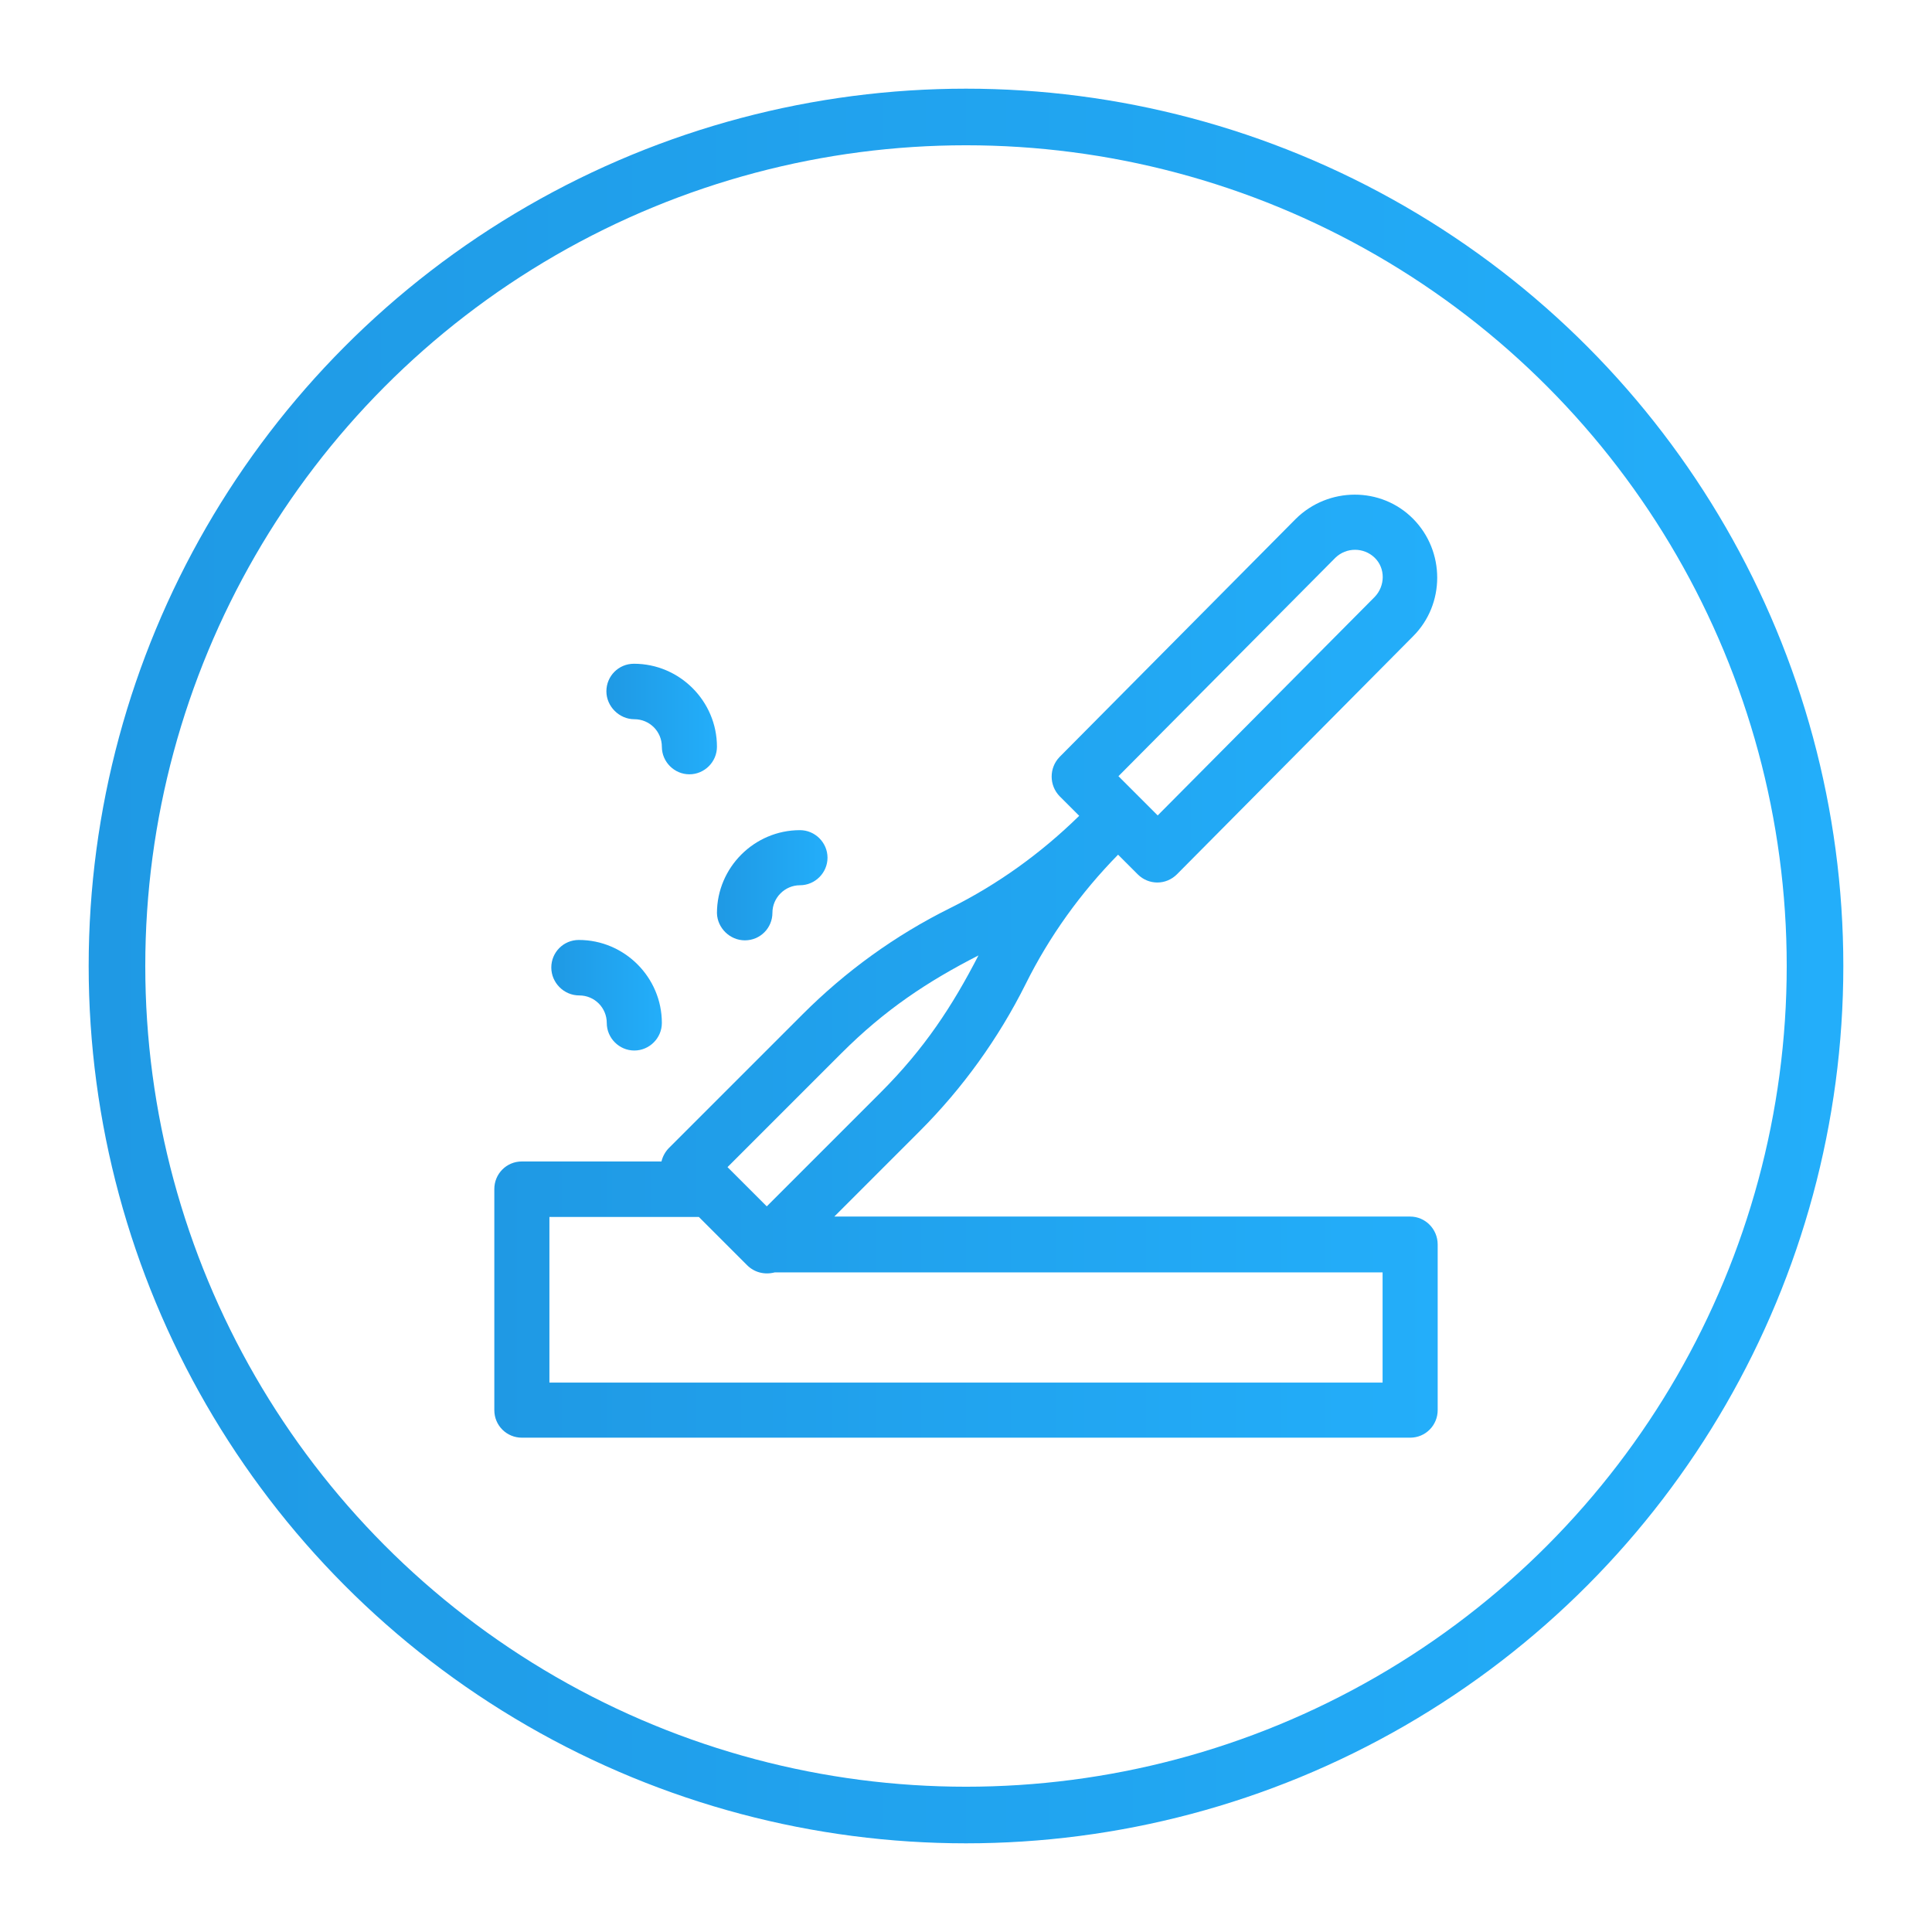 <?xml version="1.0" encoding="UTF-8"?> <!-- Generator: Adobe Illustrator 24.2.3, SVG Export Plug-In . SVG Version: 6.00 Build 0) --> <svg xmlns="http://www.w3.org/2000/svg" xmlns:xlink="http://www.w3.org/1999/xlink" id="Capa_1" x="0px" y="0px" viewBox="0 0 512 512" style="enable-background:new 0 0 512 512;" xml:space="preserve"> <style type="text/css"> .st0{fill:url(#SVGID_1_);} .st1{fill:url(#SVGID_2_);} .st2{fill:url(#SVGID_3_);} .st3{fill:url(#SVGID_4_);} .st4{fill:none;stroke:url(#SVGID_5_);stroke-width:15;stroke-miterlimit:10;} </style> <g> <linearGradient id="SVGID_1_" gradientUnits="userSpaceOnUse" x1="131" y1="255.963" x2="381" y2="255.963" gradientTransform="matrix(1 0 0 -1 0 512)"> <stop offset="1.118836e-07" style="stop-color:#1F99E4"></stop> <stop offset="1" style="stop-color:#23AEFA"></stop> </linearGradient> <path class="st0" d="M373.7,322.4H221.1l22.6-22.6c11.4-11.4,20.9-24.6,28.1-39c6.3-12.7,14.6-24.2,24.5-34.3l5.2,5.2 c2.9,2.9,7.5,2.9,10.4,0l62.6-63.1c8.5-8.5,8.5-22.5,0-31.1s-22.5-8.5-31.1,0l-62.6,63.1c-2.8,2.9-2.8,7.5,0,10.4l5.2,5.2 c-10.1,9.9-21.6,18.2-34.3,24.5c-14.5,7.2-27.6,16.7-39,28.1l-35.4,35.4c-1,1-1.7,2.3-2,3.6h-37c-4.1,0-7.3,3.3-7.3,7.3v58.6 c0,4.1,3.3,7.3,7.3,7.3h235.4c4.1,0,7.3-3.3,7.3-7.3v-43.9C381,325.7,377.7,322.4,373.7,322.4L373.7,322.4z M353.9,147.8 c2.9-2.8,7.5-2.8,10.4,0s2.8,7.5,0,10.4l-57.5,57.9l-10.4-10.4L353.9,147.8z M223,279.1c11.5-11.5,22.8-19,36.3-25.9 c-6.9,13.4-14.3,24.7-25.9,36.3l-30.2,30.2c-1.6-1.6-8.1-8.1-10.4-10.4L223,279.1z M366.4,366.4H145.6v-43.9h39.6l12.8,12.8 c1.9,1.9,4.6,2.6,7.3,1.9h161.1V366.4z"></path> <linearGradient id="SVGID_2_" gradientUnits="userSpaceOnUse" x1="190.082" y1="277.465" x2="219.379" y2="277.465" gradientTransform="matrix(1 0 0 -1 0 512)"> <stop offset="1.118836e-07" style="stop-color:#1F99E4"></stop> <stop offset="1" style="stop-color:#23AEFA"></stop> </linearGradient> <path class="st1" d="M197.4,249.2c4.1,0,7.3-3.3,7.3-7.3s3.3-7.3,7.3-7.3s7.3-3.3,7.3-7.3s-3.3-7.3-7.3-7.3c-12.1,0-22,9.9-22,22 C190.1,245.9,193.4,249.2,197.4,249.2z"></path> <linearGradient id="SVGID_3_" gradientUnits="userSpaceOnUse" x1="146.137" y1="248.168" x2="175.434" y2="248.168" gradientTransform="matrix(1 0 0 -1 0 512)"> <stop offset="1.118836e-07" style="stop-color:#1F99E4"></stop> <stop offset="1" style="stop-color:#23AEFA"></stop> </linearGradient> <path class="st2" d="M153.5,263.8c4.1,0,7.3,3.3,7.3,7.3s3.3,7.3,7.3,7.3s7.3-3.3,7.3-7.3c0-12.1-9.9-22-22-22 c-4.1,0-7.3,3.3-7.3,7.3S149.4,263.8,153.5,263.8z"></path> <linearGradient id="SVGID_4_" gradientUnits="userSpaceOnUse" x1="160.785" y1="321.411" x2="190.082" y2="321.411" gradientTransform="matrix(1 0 0 -1 0 512)"> <stop offset="1.118836e-07" style="stop-color:#1F99E4"></stop> <stop offset="1" style="stop-color:#23AEFA"></stop> </linearGradient> <path class="st3" d="M168.1,190.6c4.1,0,7.3,3.3,7.3,7.3s3.3,7.3,7.3,7.3s7.3-3.3,7.3-7.3c0-12.1-9.9-22-22-22 c-4.1,0-7.3,3.3-7.3,7.3S164.1,190.6,168.1,190.6z"></path> </g> <linearGradient id="SVGID_5_" gradientUnits="userSpaceOnUse" x1="23.5" y1="256" x2="488.5" y2="256"> <stop offset="1.118836e-07" style="stop-color:#1F99E4"></stop> <stop offset="1" style="stop-color:#23AEFA"></stop> </linearGradient> <circle class="st4" cx="256" cy="256" r="225"></circle> </svg> 